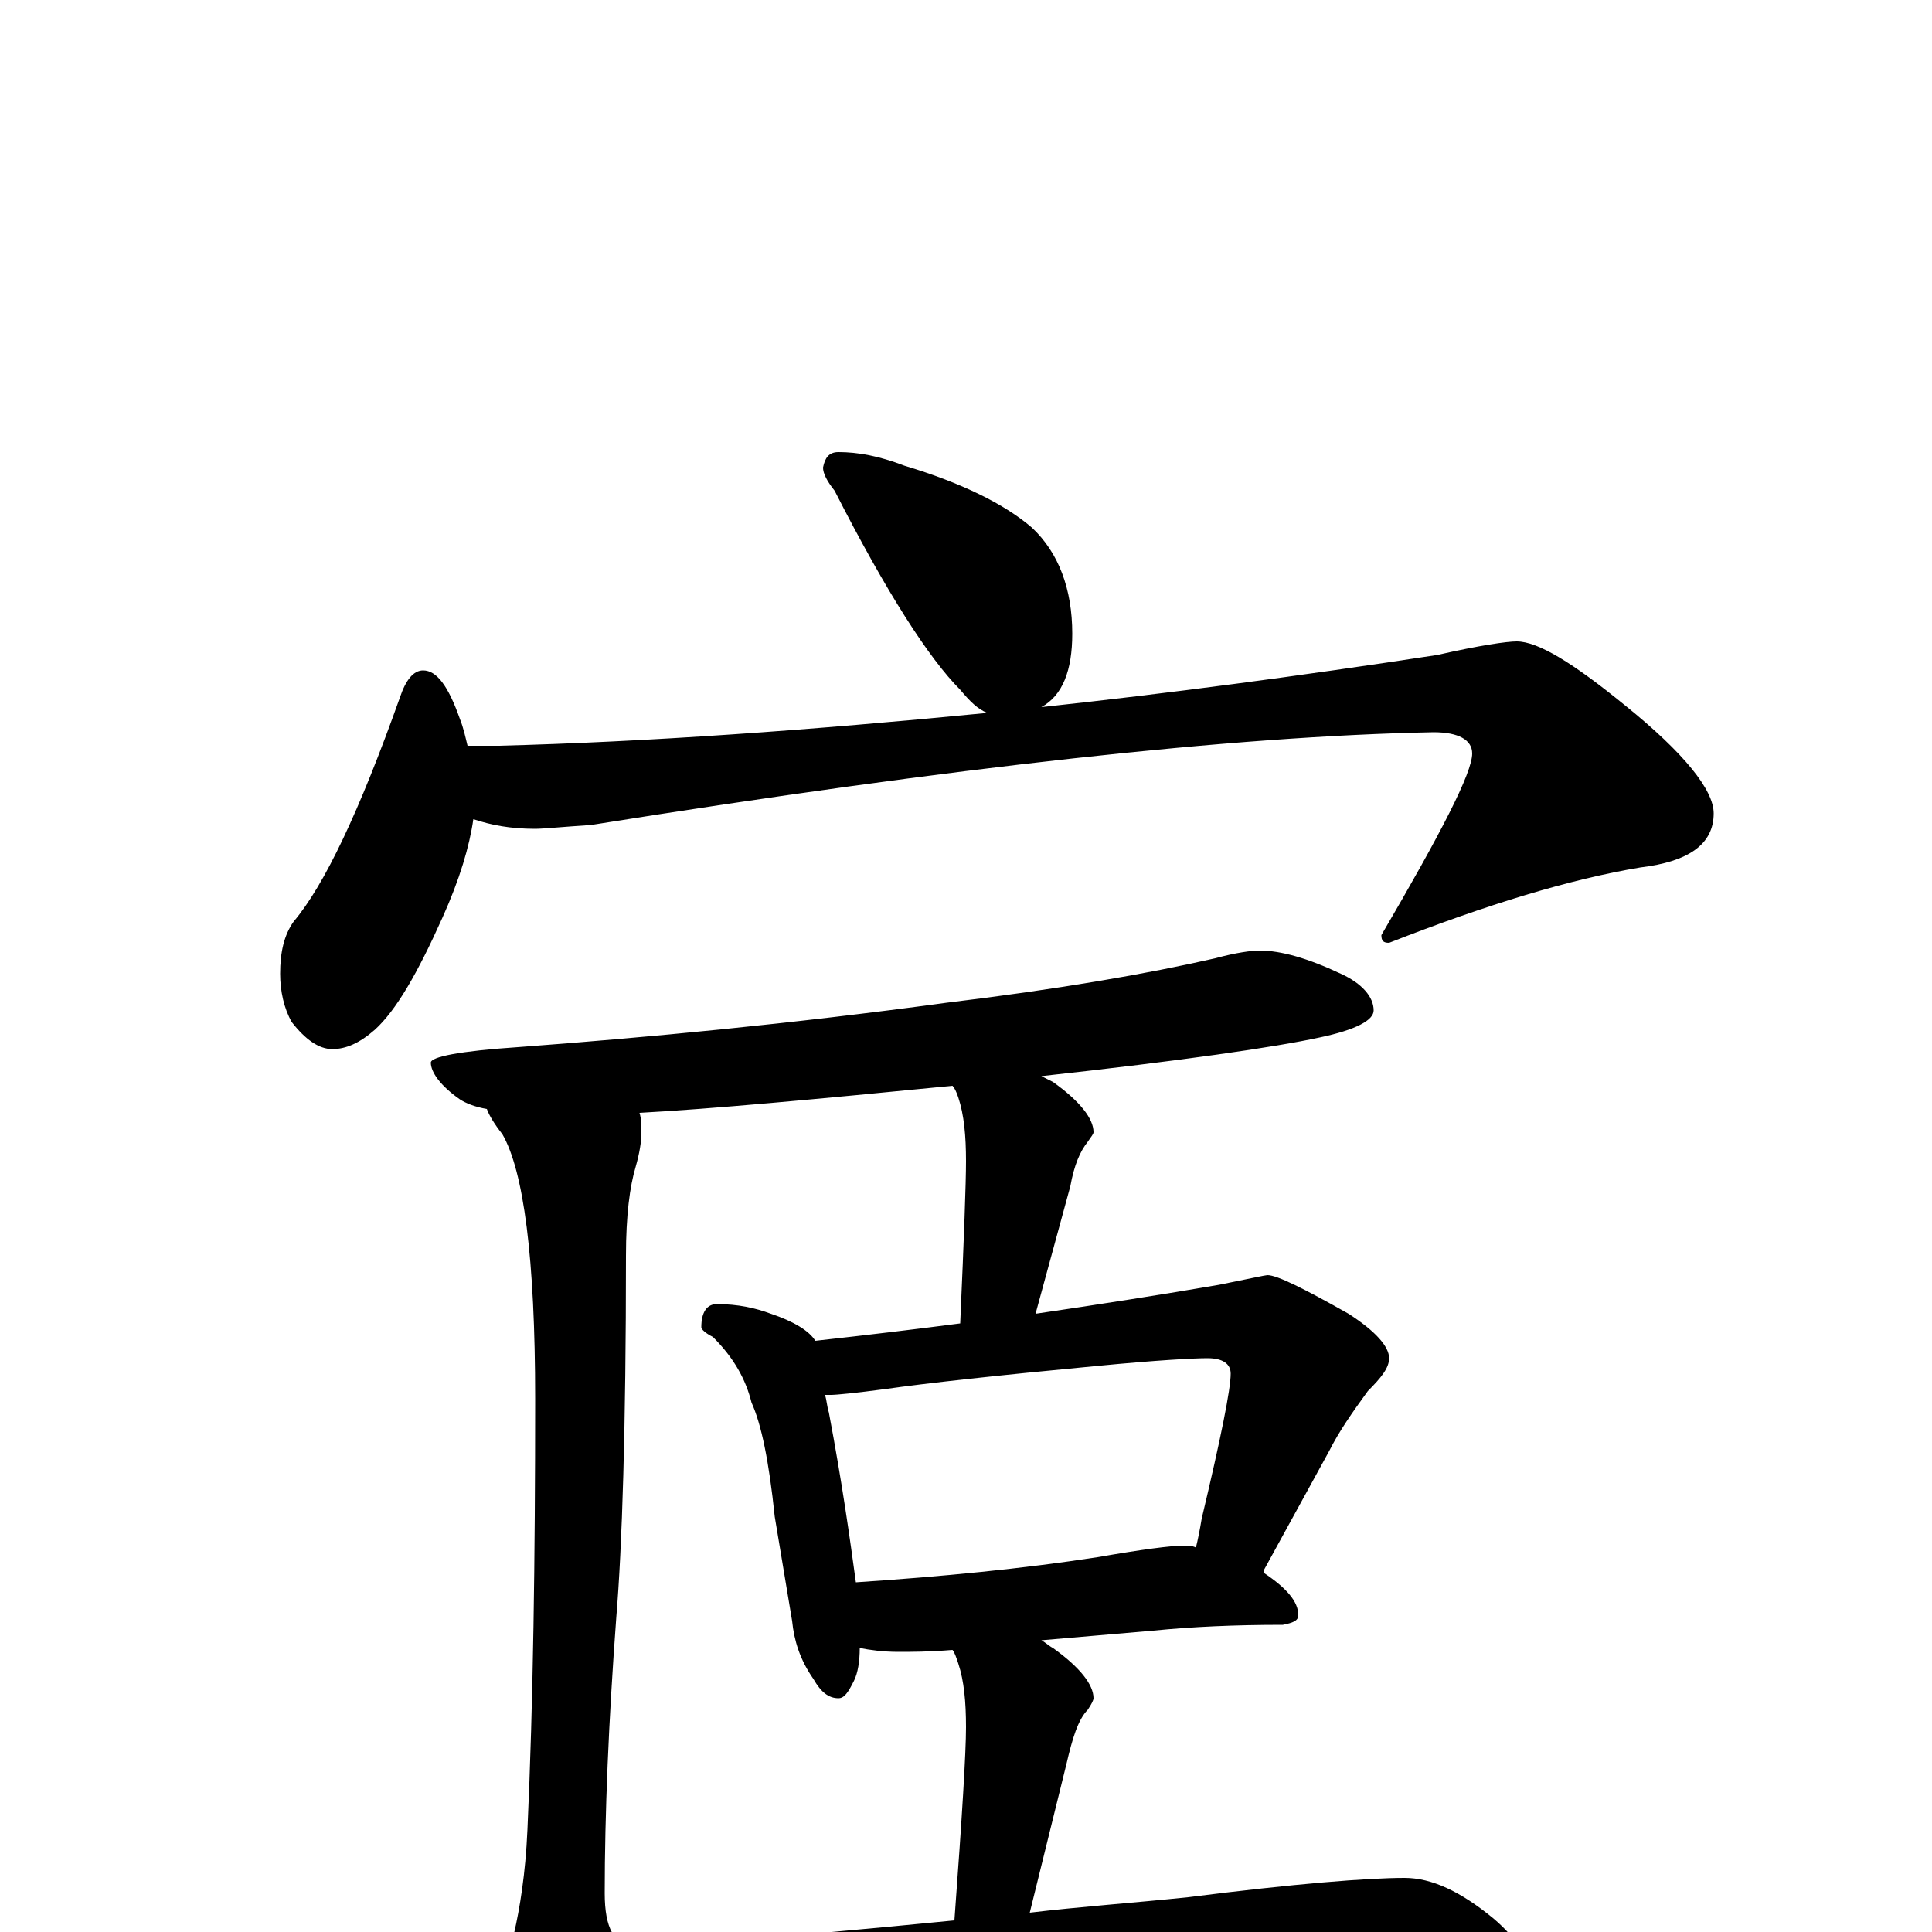 <?xml version="1.0" encoding="utf-8" ?>
<!DOCTYPE svg PUBLIC "-//W3C//DTD SVG 1.1//EN" "http://www.w3.org/Graphics/SVG/1.1/DTD/svg11.dtd">
<svg version="1.1" id="Layer_1" xmlns="http://www.w3.org/2000/svg" xmlns:xlink="http://www.w3.org/1999/xlink" x="0px" y="145px" width="1000px" height="1000px" viewBox="0 0 1000 1000" enable-background="new 0 0 1000 1000" xml:space="preserve">
<g id="Layer_1">
<path id="glyph" transform="matrix(1 0 0 -1 0 1000)" d="M434,766C444,766 455,764 468,759C498,750 520,739 534,727C548,714 555,695 555,672C555,653 550,640 539,634C604,641 672,650 744,661C766,666 780,668 785,668C796,668 814,657 841,635C872,610 887,591 887,579C887,563 874,554 849,551C813,545 770,532 719,512C716,512 715,513 715,516C746,569 762,600 762,610C762,617 755,621 742,621C639,619 494,603 306,573C291,572 281,571 277,571C264,571 254,573 245,576C243,562 238,545 229,525C216,496 205,477 194,467C186,460 179,457 172,457C165,457 158,462 151,471C147,478 145,487 145,496C145,507 147,516 152,523C168,542 186,580 207,639C210,648 214,653 219,653C226,653 232,645 238,628C240,623 241,618 242,614l16,0C335,616 419,622 511,631C506,633 502,637 497,643C481,659 459,693 432,746C428,751 426,755 426,758C427,763 429,766 434,766M652,508C663,508 677,504 694,496C705,491 711,484 711,477C711,472 702,467 683,463C660,458 612,451 539,443C541,442 543,441 545,440C559,430 566,421 566,414C566,413 565,412 563,409C559,404 556,397 554,386l-18,-66C570,325 602,330 631,335C646,338 655,340 656,340C661,340 675,333 698,320C712,311 719,303 719,297C719,292 715,287 708,280C700,269 693,259 688,249l-34,-62l0,-1C666,178 672,171 672,164C672,161 669,160 664,159C639,159 617,158 597,156l-58,-5C541,150 543,148 545,147C559,137 566,128 566,121C566,120 565,118 563,115C558,110 555,100 552,87l-19,-77C558,13 586,15 615,18C670,25 708,28 727,28C741,28 756,21 773,7C786,-4 793,-16 793,-27C793,-35 785,-39 770,-39C762,-39 745,-38 720,-35C692,-32 663,-31 633,-31C576,-31 512,-34 440,-40C389,-46 351,-55 326,-66C317,-71 310,-74 305,-74C297,-74 289,-68 281,-57C268,-42 262,-31 262,-23C262,-18 263,-11 266,-1C269,12 272,30 273,53C276,119 277,193 277,276C277,349 271,394 260,413C256,418 253,423 252,426C246,427 241,429 238,431C228,438 223,445 223,450C223,453 238,456 268,458C335,463 409,470 490,481C548,488 594,496 629,504C640,507 648,508 652,508M494,6C498,60 500,93 500,106C500,119 499,130 496,139C495,142 494,145 493,146C481,145 472,145 465,145C457,145 450,146 445,147C445,140 444,134 442,130C439,124 437,121 434,121C429,121 425,124 421,131C414,141 411,151 410,161l-9,54C398,244 394,263 389,274C386,286 380,297 369,308C365,310 363,312 363,313C363,321 366,325 371,325C382,325 391,323 399,320C411,316 419,311 422,306C449,309 474,312 497,315C499,360 500,388 500,399C500,412 499,423 496,432C495,435 494,437 493,438C422,431 368,426 331,424C332,421 332,417 332,414C332,409 331,403 329,396C326,386 324,371 324,350C324,261 322,199 319,163C315,109 313,61 313,20C313,2 318,-7 328,-7C347,-7 403,-3 494,6M443,181C488,184 529,188 568,194C591,198 606,200 613,200C615,200 617,200 619,199C620,203 621,208 622,214C632,256 637,281 637,289C637,294 633,297 625,297C618,297 599,296 568,293C515,288 479,284 458,281C443,279 433,278 430,278C429,278 428,278 427,278C428,275 428,272 429,269C436,232 440,203 443,181z"/>
</g>
</svg>
